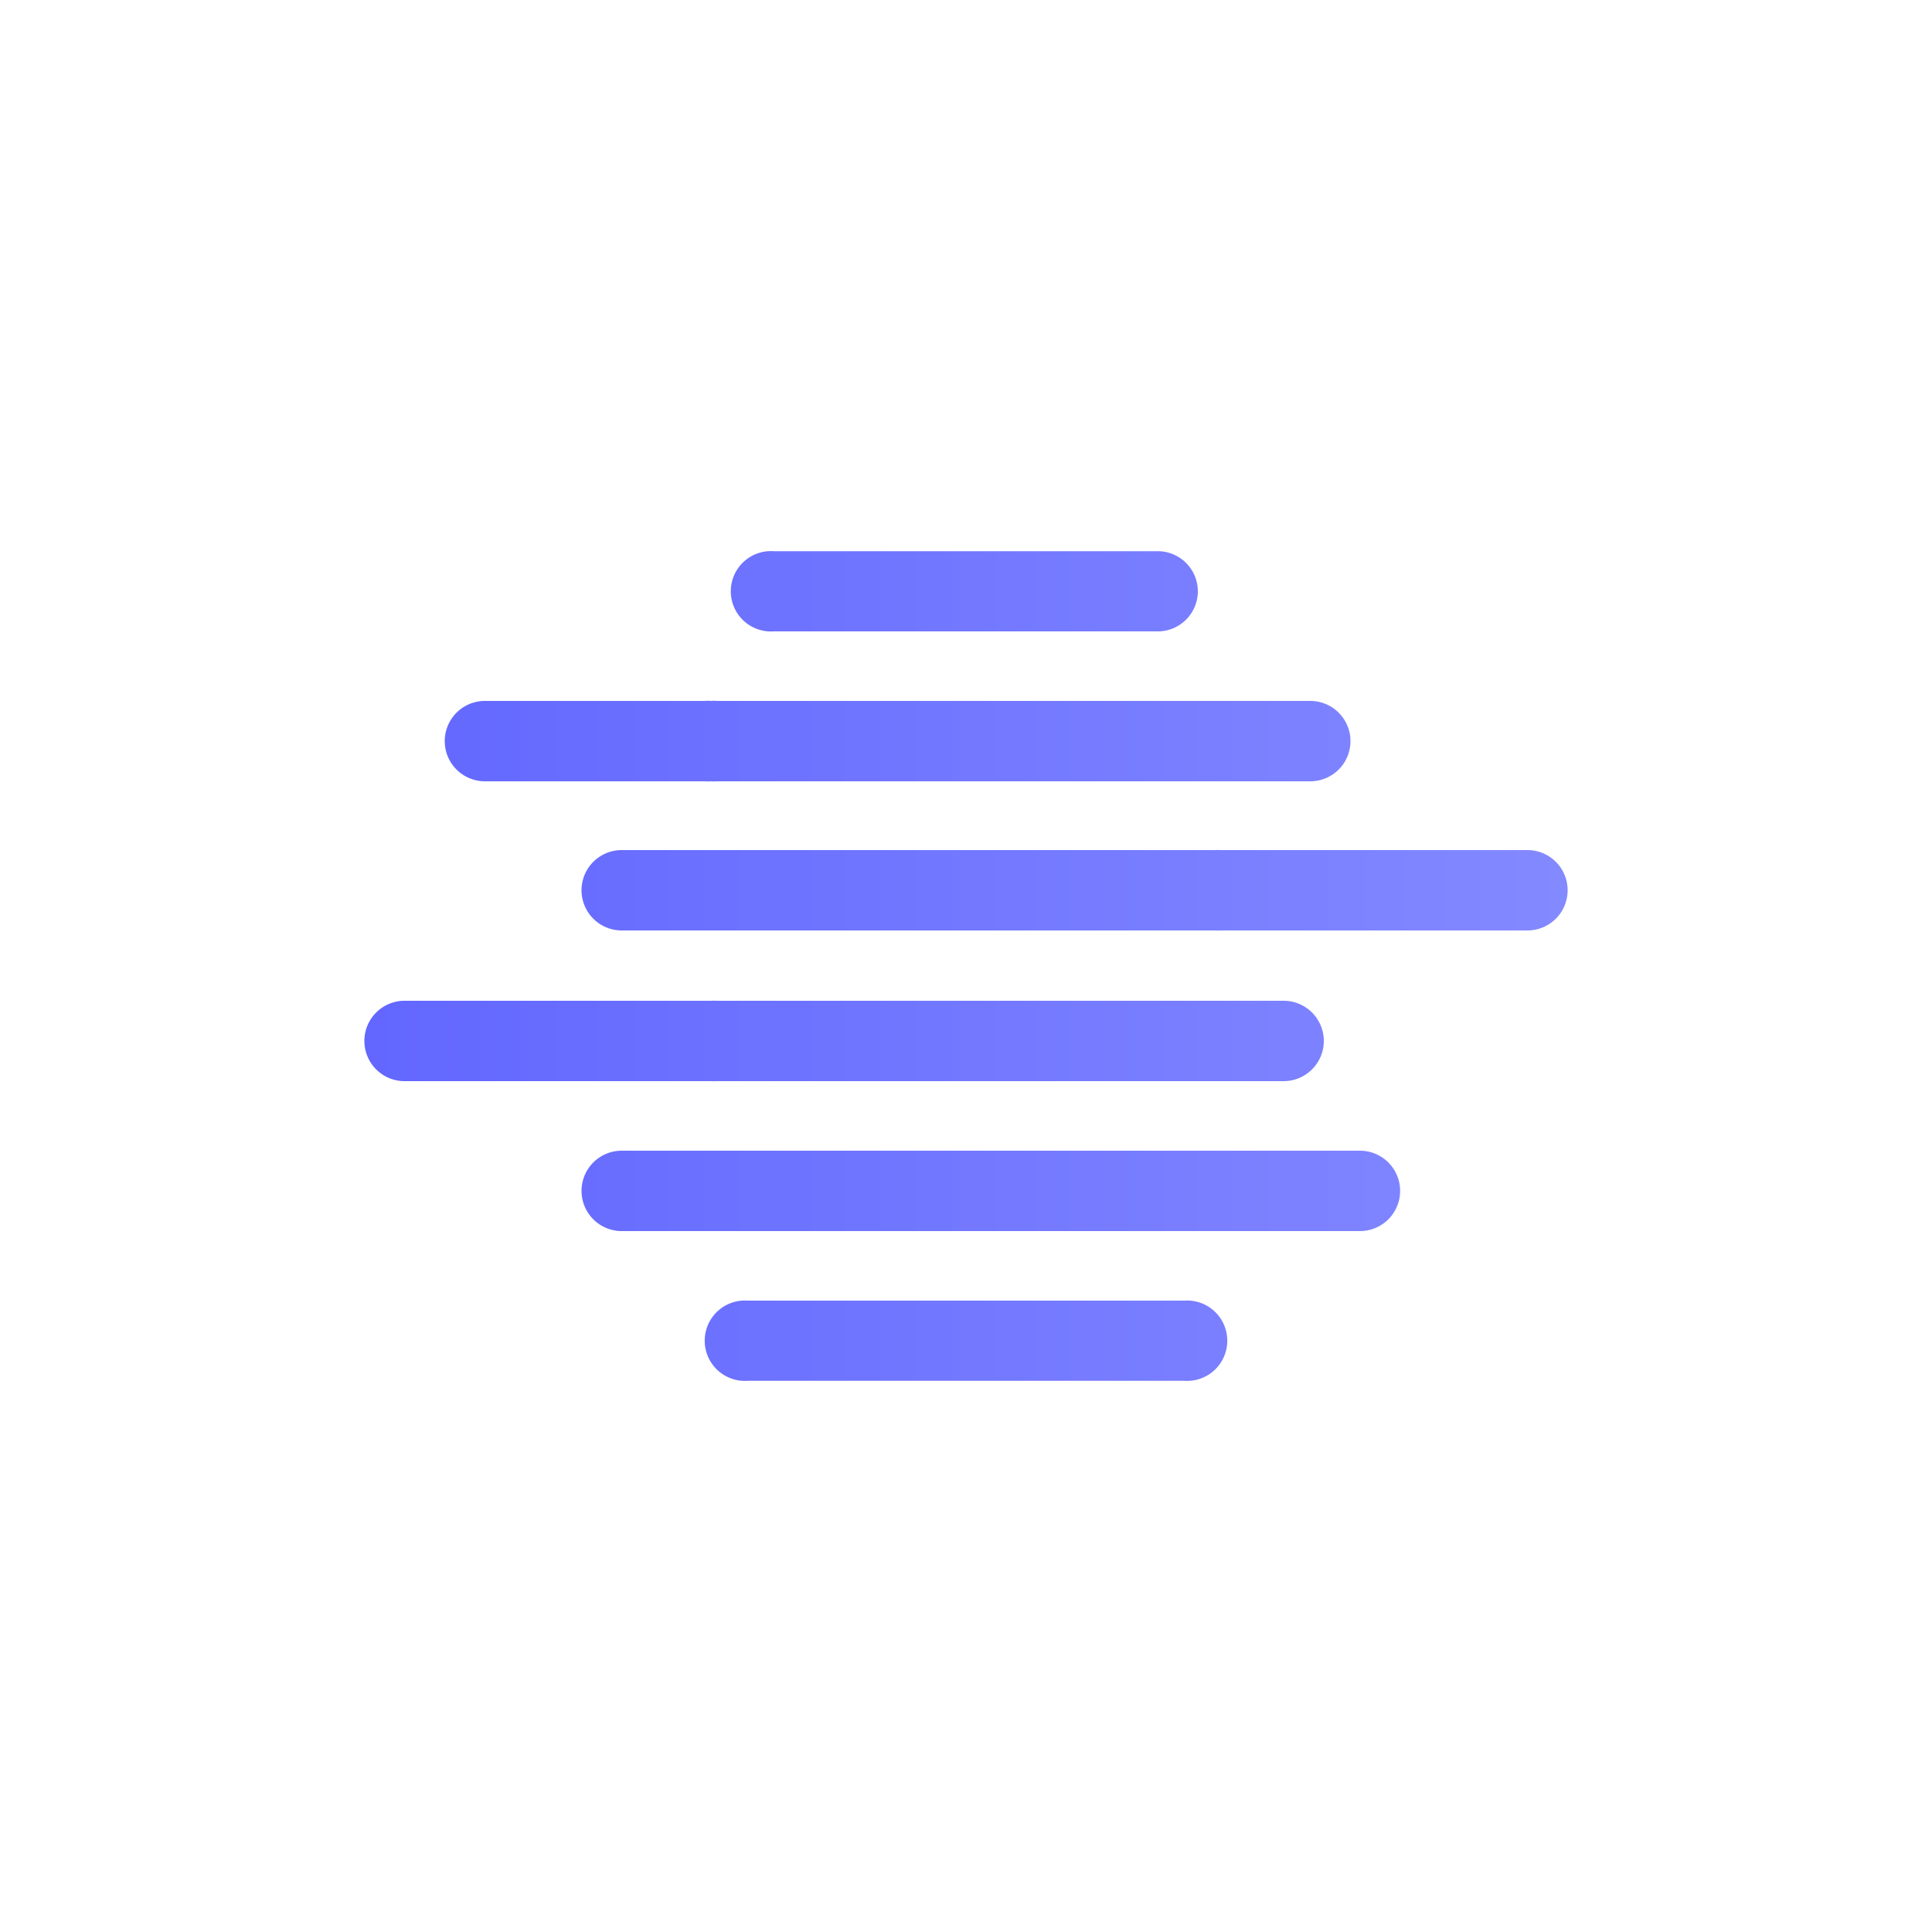 <svg id="Layer_1" data-name="Layer 1" xmlns="http://www.w3.org/2000/svg" xmlns:xlink="http://www.w3.org/1999/xlink" viewBox="0 0 100 100"><defs><style>.cls-1{fill:url(#linear-gradient);}</style><linearGradient id="linear-gradient" x1="-26.06" y1="50" x2="81.14" y2="50" gradientUnits="userSpaceOnUse"><stop offset="0" stop-color="#4a4dff"/><stop offset="0.2" stop-color="#565aff"/><stop offset="1" stop-color="#8389ff"/></linearGradient></defs><path class="cls-1" d="M62,30.6A2.08,2.08,0,0,1,60,32.68H40.05a2.08,2.08,0,1,1,0-4.15H60A2.08,2.08,0,0,1,62,30.6Zm5.79,5.68H37.12a1.65,1.65,0,0,0-.32,0,1.86,1.86,0,0,0-.33,0H25.1a2.08,2.08,0,0,0,0,4.16H36.47a1.84,1.84,0,0,0,.33,0,1.66,1.66,0,0,0,.32,0h30.7a2.08,2.08,0,1,0,0-4.16ZM79.06,44H63.53l-.33,0a3.16,3.16,0,0,0-.32,0H32.18a2.08,2.08,0,1,0,0,4.16h30.7a3.16,3.16,0,0,0,.32,0l.33,0H79.06a2.08,2.08,0,0,0,0-4.16ZM66.44,51.8H37.12a3.16,3.16,0,0,0-.32,0l-.33,0H20.94a2.08,2.08,0,1,0,0,4.16H36.47l.33,0a3.16,3.16,0,0,0,.32,0H66.44a2.08,2.08,0,0,0,0-4.16Zm4,7.76H32.18a2.08,2.08,0,1,0,0,4.16H70.39a2.08,2.08,0,0,0,0-4.16ZM61.3,67.32H38.7a2.08,2.08,0,1,0,0,4.15H61.3a2.08,2.08,0,1,0,0-4.15Z"/></svg>